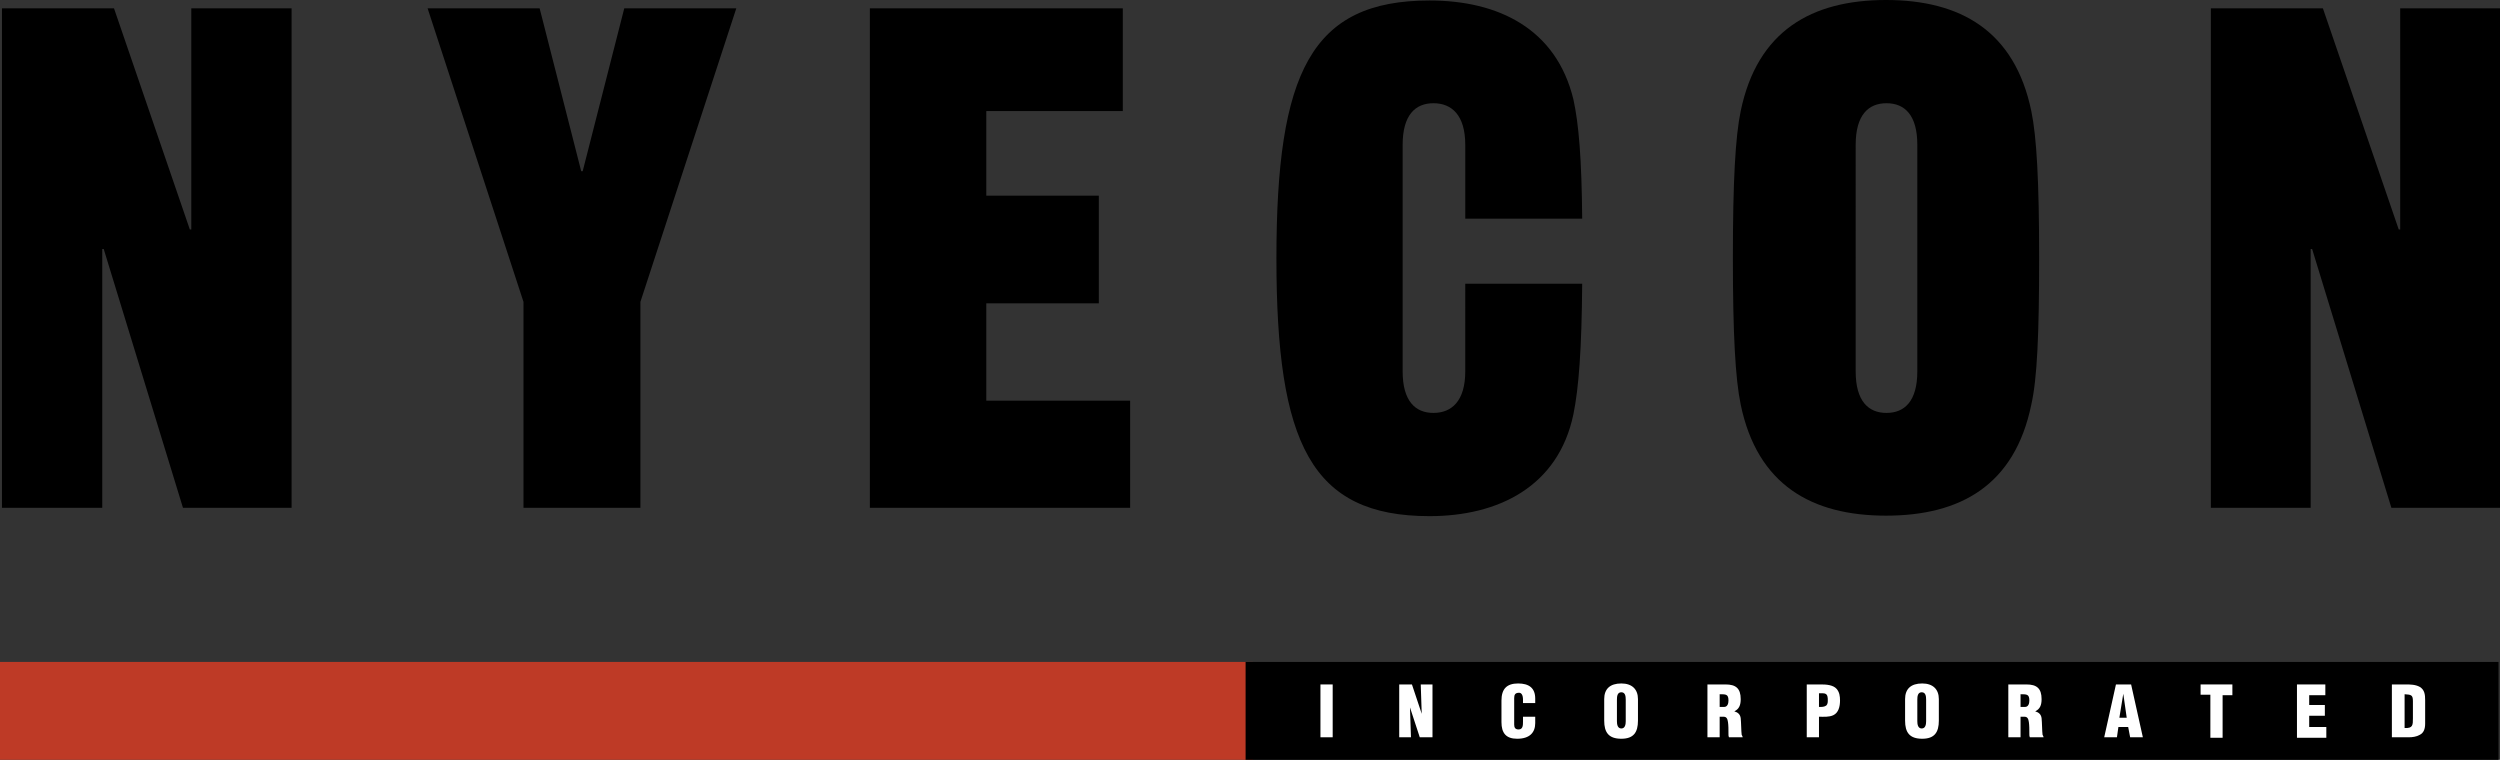 <?xml version="1.0" encoding="utf-8"?>
<!-- Generator: Adobe Illustrator 19.0.1, SVG Export Plug-In . SVG Version: 6.00 Build 0)  -->
<svg version="1.1" id="Layer_1" xmlns="http://www.w3.org/2000/svg" xmlns:xlink="http://www.w3.org/1999/xlink" x="0px" y="0px"
	 viewBox="0 0 511 155.3" style="enable-background:new 0 0 511 155.3;" xml:space="preserve">
<rect x="0" y="0" width="511" height="155.3" fill="#333333" stroke="none"/>
<style type="text/css">
	.st0{fill:#BE3A26;}
	.st1{fill:#FFFFFF;}
</style>
<g>
	<g>
		<path d="M0.4,103.8V1.7h22.9l15.5,45.2h0.3V1.7h20.5v102.1H37.4L21.2,50.9h-0.3v52.9H0.4z"/>
		<path d="M130.9,61.7v42.1H107V61.7l-19.6-60h22.9l8.5,33.3h0.3l8.5-33.3h22.9L130.9,61.7z"/>
		<path d="M177.8,103.8V1.7h51.7v21h-27.9v17.3h23V62h-23v19.9H231v21.9H177.8z"/>
		<path d="M286.7,75.9c0,6.1,2.6,8.5,6.3,8.5c3.7,0,6.5-2.4,6.5-8.5V58h23.9c-0.1,13.4-0.7,21.3-1.8,26.7
			c-3.1,14.8-15.4,20.8-29.4,20.8c-24.2,0-31.3-14.8-31.3-52.7c0-38,7.1-52.7,31.3-52.7c14.1,0,25.9,5.8,29.4,20.2
			c1.1,5,1.7,12.2,1.8,24.4h-23.9V29.6c0-6.1-2.8-8.5-6.5-8.5c-3.7,0-6.3,2.4-6.3,8.5V75.9z"/>
		<path d="M355.8,22.7C359.2,6.3,370.3,0,385.5,0c15.2,0,26.3,6.3,29.7,22.7c1.1,5.3,1.6,14.4,1.6,30s-0.4,24.7-1.6,30
			c-3.4,16.5-14.5,22.7-29.7,22.7c-15.2,0-26.3-6.3-29.7-22.7c-1.1-5.3-1.6-14.4-1.6-30S354.7,28,355.8,22.7z M379.3,75.9
			c0,6.1,2.6,8.5,6.3,8.5c3.7,0,6.3-2.4,6.3-8.5V29.6c0-6.1-2.6-8.5-6.3-8.5c-3.7,0-6.3,2.4-6.3,8.5V75.9z"/>
		<path d="M451.9,103.8V1.7h22.9l15.5,45.2h0.3V1.7H511v102.1h-22.2l-16.2-52.9h-0.3v52.9H451.9z"/>
	</g>
	<rect y="135.3" class="st0" width="256.1" height="20"/>
	<rect x="254.6" y="135.3" width="256.1" height="20"/>
	<g>
		<g>
			<path class="st1" d="M269.9,150.7v-10.8h2.5v10.8H269.9z"/>
		</g>
		<g>
			<path class="st1" d="M288.2,144.6L288.2,144.6l0.2,6.1H286v-10.8h2.6l2,6h0l-0.2-6h2.4v10.8h-2.6L288.2,144.6z"/>
		</g>
		<g>
			<path class="st1" d="M311.3,143.7V143c0-0.9-0.3-1.4-0.8-1.4c-0.8,0-1,0.4-1,1.1l0,5.4c0,0.6,0.2,1,0.9,1c0.9,0,0.9-0.9,0.9-1.6
				v-1h2.5v1.3c0,1.9-1.1,3.2-3.7,3.2c-2.3,0-3.2-1.2-3.2-3.4v-4.4c0-2.4,1.1-3.5,3.4-3.5c2.2,0,3.5,0.9,3.5,3.1v0.9H311.3z"/>
		</g>
		<g>
			<path class="st1" d="M334.8,147.3c0,2.4-0.9,3.7-3.4,3.7c-2.6,0-3.5-1.3-3.5-3.7v-4.4c0-2.1,1.2-3.2,3.5-3.2
				c2.2,0,3.4,1.2,3.4,3.2V147.3z M332.3,143c0-0.7-0.1-1.5-0.9-1.5c-0.8,0-0.9,0.8-0.9,1.5v4.4c0,0.6,0.1,1.5,0.9,1.5
				c0.8,0,0.9-0.9,0.9-1.5V143z"/>
		</g>
		<g>
			<path class="st1" d="M351.5,150.7H349v-10.8h3.7c2.1,0,3.1,0.8,3.1,3c0,1.2-0.3,2-1.3,2.5v0c0.7,0.2,1.2,0.6,1.3,1.4
				c0.1,0.9,0.1,2.7,0.2,3.4c0.1,0.1,0.1,0.3,0.2,0.4v0.1h-2.8c-0.1-0.2-0.1-0.4-0.1-0.6c0-1,0-1.8-0.1-2.5
				c-0.1-0.7-0.3-1.1-0.9-1.1h-0.8V150.7z M351.5,144.5h0.9c0.7,0,0.9-0.7,0.9-1.3c0-1.3-0.5-1.3-1.8-1.3V144.5z"/>
		</g>
		<g>
			<path class="st1" d="M369.3,150.7v-10.8h3c1,0,2.4,0.1,3.1,0.9c0.6,0.7,0.7,1.5,0.7,2.4c0,1.2-0.3,2.5-1.4,3
				c-0.9,0.4-1.9,0.3-2.9,0.3v4.2H369.3z M371.9,144.5c0.5,0,1,0,1.4-0.3c0.3-0.3,0.3-0.7,0.3-1.1c0-0.4,0-1.1-0.5-1.3
				c-0.2-0.1-0.6-0.1-1-0.1h-0.3V144.5z"/>
		</g>
		<g>
			<path class="st1" d="M396.3,147.3c0,2.4-0.9,3.7-3.4,3.7c-2.6,0-3.5-1.3-3.5-3.7v-4.4c0-2.1,1.2-3.2,3.5-3.2
				c2.2,0,3.4,1.2,3.4,3.2V147.3z M393.7,143c0-0.7-0.1-1.5-0.9-1.5c-0.8,0-0.9,0.8-0.9,1.5v4.4c0,0.6,0.1,1.5,0.9,1.5
				c0.8,0,0.9-0.9,0.9-1.5V143z"/>
		</g>
		<g>
			<path class="st1" d="M413,150.7h-2.5v-10.8h3.7c2.1,0,3.1,0.8,3.1,3c0,1.2-0.3,2-1.3,2.5v0c0.7,0.2,1.2,0.6,1.3,1.4
				c0.1,0.9,0.1,2.7,0.2,3.4c0.1,0.1,0.1,0.3,0.2,0.4v0.1h-2.8c-0.1-0.2-0.1-0.4-0.1-0.6c0-1,0-1.8-0.1-2.5
				c-0.1-0.7-0.3-1.1-0.9-1.1H413V150.7z M413,144.5h0.9c0.7,0,0.9-0.7,0.9-1.3c0-1.3-0.5-1.3-1.8-1.3V144.5z"/>
		</g>
		<g>
			<path class="st1" d="M430.1,150.7l2.4-10.8h3.1l2.4,10.8h-2.6l-0.4-2.1h-2l-0.3,2.1H430.1z M434,141.8L434,141.8l-0.8,4.9h1.5
				L434,141.8z"/>
		</g>
		<g>
			<path class="st1" d="M449.7,139.9h6.6v2.2h-2v8.7h-2.5V142h-2V139.9z"/>
		</g>
		<g>
			<path class="st1" d="M469.5,150.7v-10.8h5.8v2.2H472v2h3.2v2.2H472v2.3h3.5v2.2H469.5z"/>
		</g>
		<g>
			<path class="st1" d="M488.9,150.7v-10.8h2.8c0.9,0,2,0,2.9,0.5c1,0.6,1.1,1.6,1.1,2.7v4.8c0,1.1-0.3,1.9-1.1,2.3
				c-0.7,0.4-1.5,0.5-2.3,0.5H488.9z M491.5,148.8c1.7,0.1,1.7-0.6,1.7-2v-3.5c0-1.3-0.4-1.3-1.7-1.4V148.8z"/>
		</g>
	</g>
</g>
</svg>
